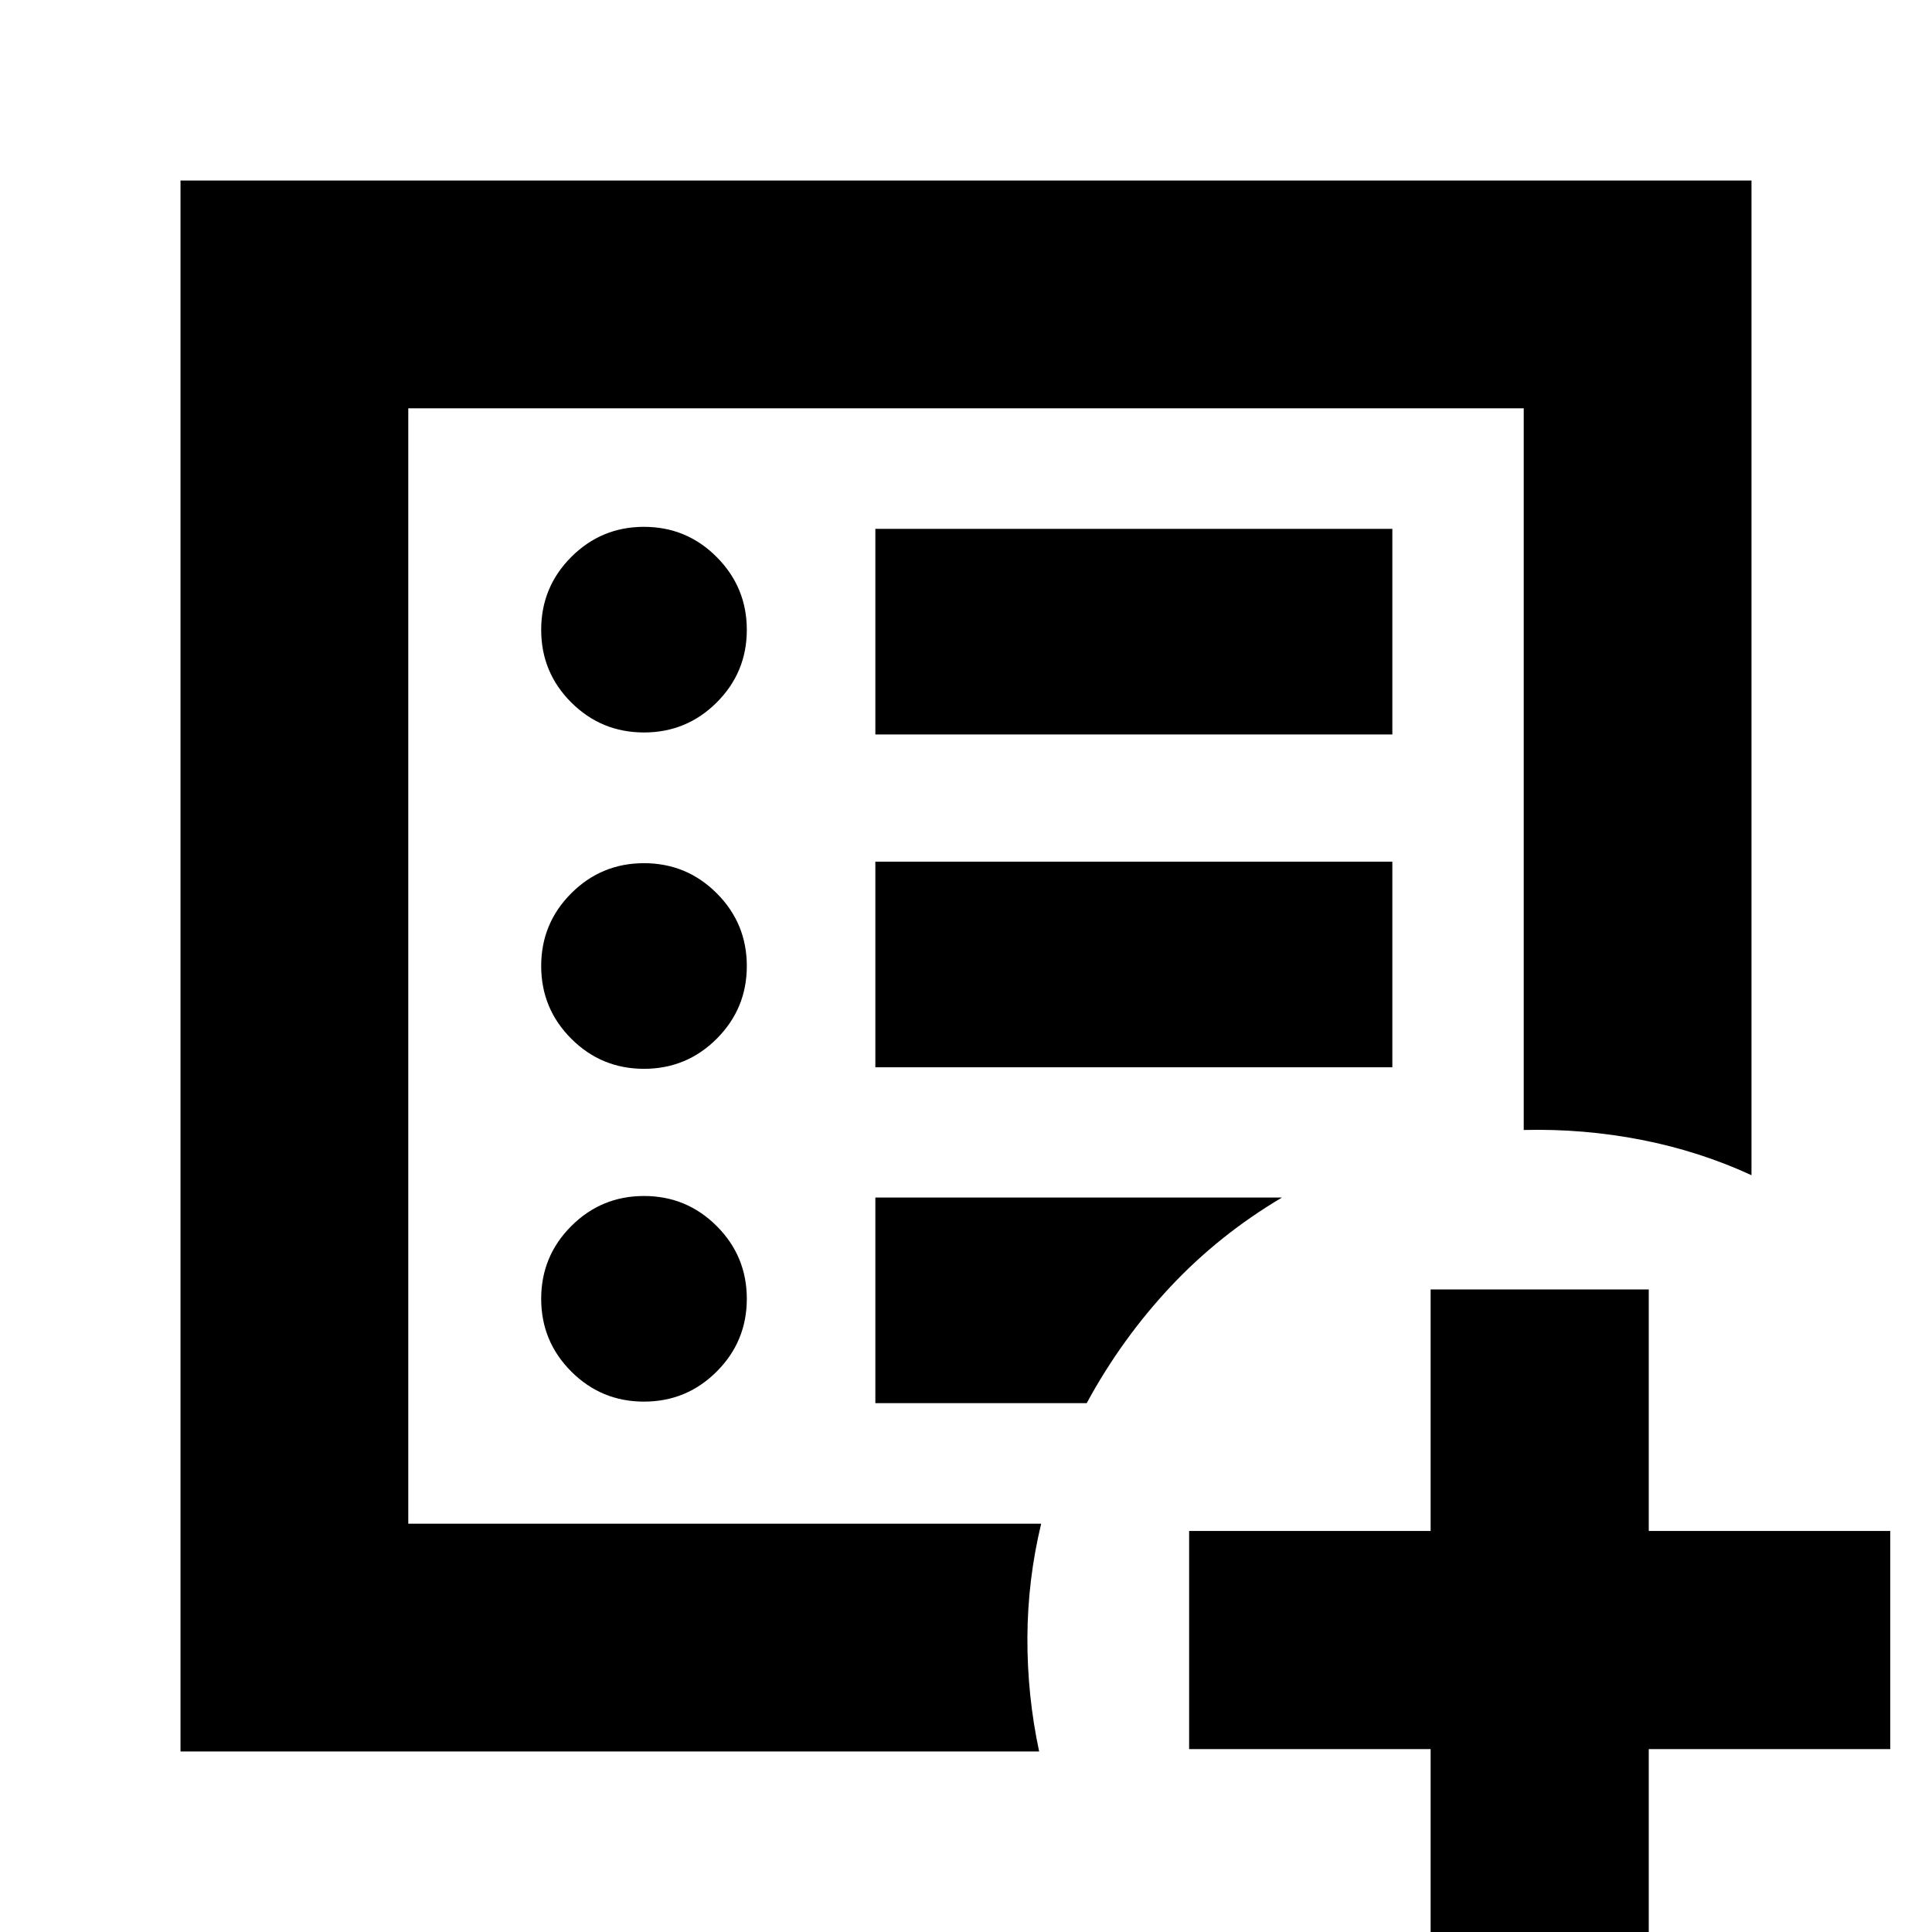 <svg xmlns="http://www.w3.org/2000/svg" height="24" viewBox="0 96 960 960" width="24"><path d="M710.87 965.109h-120V856.717h120v-120h108.391v120h120v108.392h-120v120.001H710.87V965.109Zm-508-111.979V298.87v554.26ZM89.696 966.304V185.696h780.608v494.261Q844.391 668 815.598 662.38q-28.794-5.619-58.468-4.902V298.87H202.87v554.26h314.478q-6.718 27.913-6.837 56.587-.12 28.674 5.837 56.587H89.696ZM320 792.456q21.187 0 36.137-14.95t14.95-36.136q0-21.187-14.95-36.137T320 690.283q-21.187 0-36.137 14.95t-14.95 36.137q0 21.186 14.95 36.136 14.95 14.95 36.137 14.95Zm0-165.369q21.187 0 36.137-14.95T371.087 576q0-21.187-14.95-36.137T320 524.913q-21.187 0-36.137 14.95T268.913 576q0 21.187 14.95 36.137T320 627.087Zm0-167.13q21.187 0 36.137-14.921 14.95-14.922 14.95-36.066 0-21.144-14.95-36.166-14.95-15.021-36.137-15.021t-36.137 14.969q-14.95 14.969-14.95 36.185 0 21.215 14.95 36.117 14.95 14.903 36.137 14.903Zm114.957 166.369h256.891V524.152H434.957v102.174Zm0-165.369h256.891V358.783H434.957v102.174Zm0 332.26h105.021q17.24-31.804 41.5-57.728 24.261-25.924 55.544-44.446H434.957v102.174Z"/></svg>